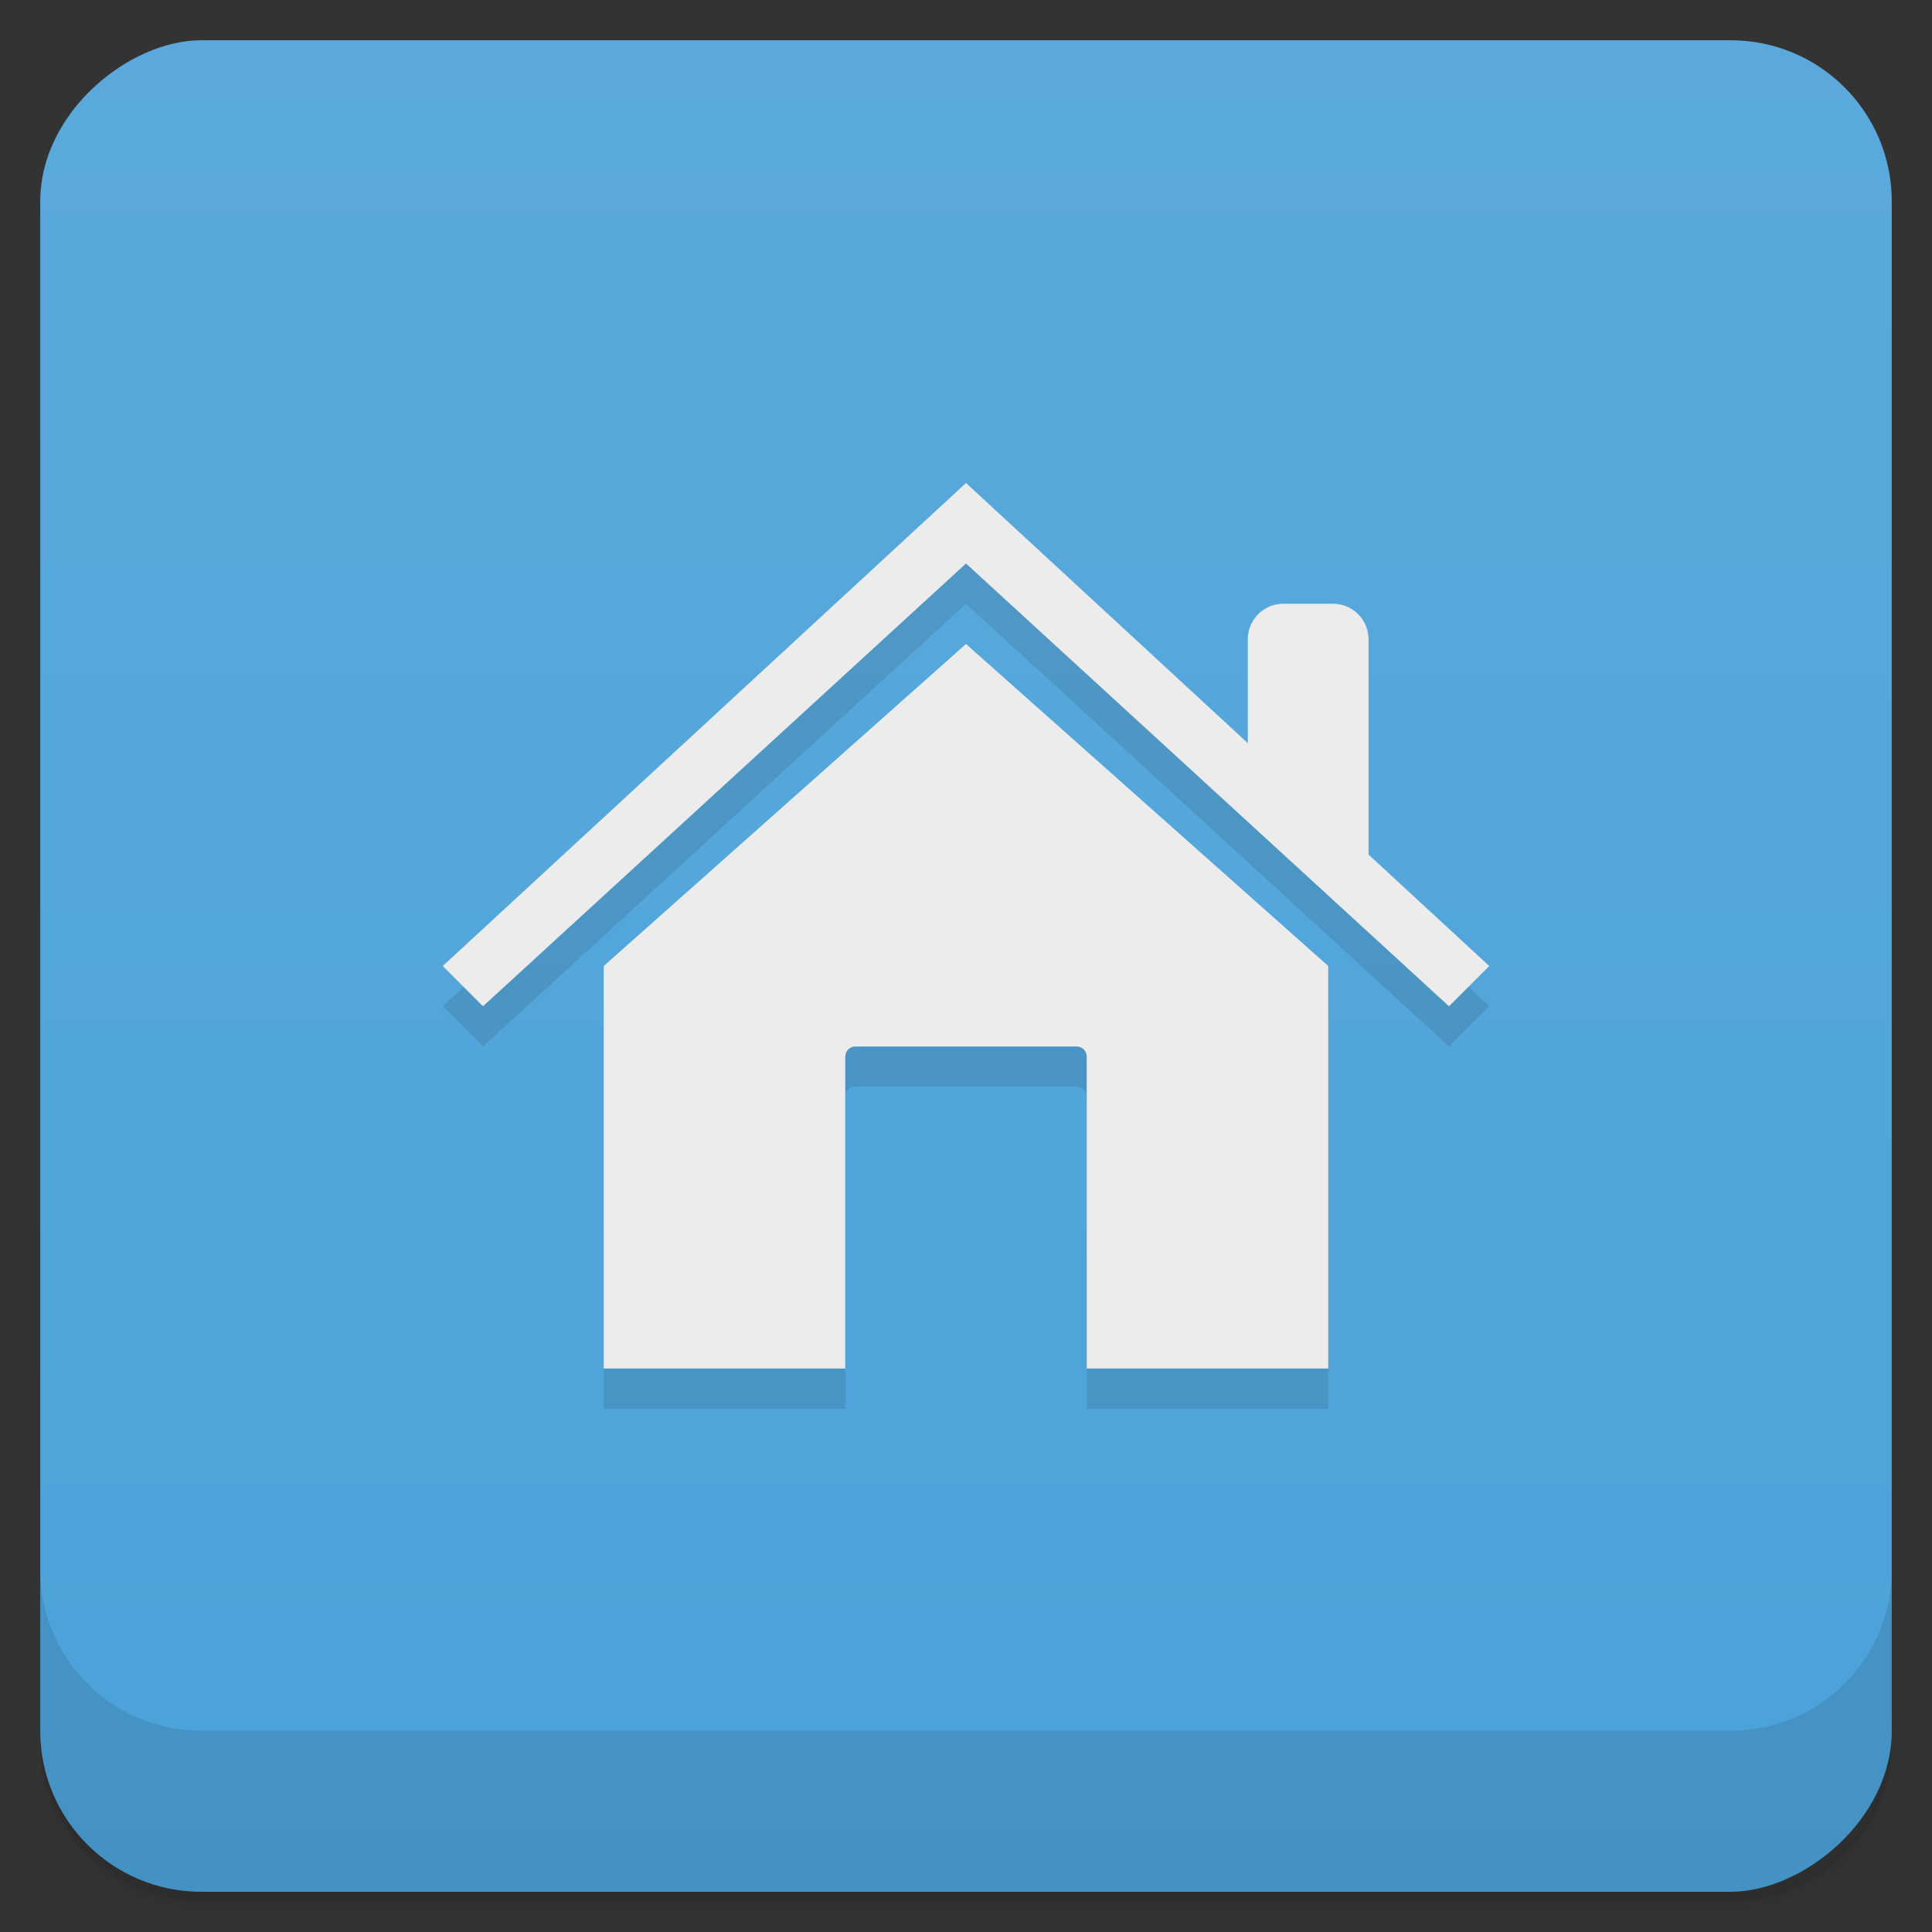 <svg viewBox="0 0 48 48"><rect x="0" y="0" width="48" height="48" fill="#333333" stroke="none"/><defs><linearGradient id="linearGradient3764" x1="1" x2="47" gradientUnits="userSpaceOnUse" gradientTransform="translate(-48,0.002)"><stop stop-color="#4ba2d9" stop-opacity="1"/><stop offset="1" stop-color="#5ba9dc" stop-opacity="1"/></linearGradient><clipPath id="clipPath-559435077"><g transform="translate(0,-1004.362)"><rect rx="4" y="1005.36" x="1" height="46" width="46" fill="#1890d0"/></g></clipPath><clipPath id="clipPath-571982744"><g transform="translate(0,-1004.362)"><rect rx="4" y="1005.36" x="1" height="46" width="46" fill="#1890d0"/></g></clipPath></defs><g><path d="m 1 43 l 0 0.25 c 0 2.216 1.784 4 4 4 l 38 0 c 2.216 0 4 -1.784 4 -4 l 0 -0.25 c 0 2.216 -1.784 4 -4 4 l -38 0 c -2.216 0 -4 -1.784 -4 -4 z m 0 0.5 l 0 0.5 c 0 2.216 1.784 4 4 4 l 38 0 c 2.216 0 4 -1.784 4 -4 l 0 -0.5 c 0 2.216 -1.784 4 -4 4 l -38 0 c -2.216 0 -4 -1.784 -4 -4 z" opacity="0.02"/><path d="m 1 43.25 l 0 0.25 c 0 2.216 1.784 4 4 4 l 38 0 c 2.216 0 4 -1.784 4 -4 l 0 -0.25 c 0 2.216 -1.784 4 -4 4 l -38 0 c -2.216 0 -4 -1.784 -4 -4 z" opacity="0.05"/><path d="m 1 43 l 0 0.25 c 0 2.216 1.784 4 4 4 l 38 0 c 2.216 0 4 -1.784 4 -4 l 0 -0.25 c 0 2.216 -1.784 4 -4 4 l -38 0 c -2.216 0 -4 -1.784 -4 -4 z" opacity="0.1"/></g><g><rect width="46" height="46" x="-47" y="1" rx="4" transform="matrix(0,-1,1,0,0,0)" fill="url(#linearGradient3764)" fill-opacity="1"/></g><g><g clip-path="url(#clipPath-559435077)"><g opacity="0.1"><!-- color: #5ba9dc --><g><path d="m 31.887 16 l 1.227 0 c 0.492 0 0.887 0.395 0.887 0.887 l 0 6.113 l -1 0 l -2 -1.887 l 0 -4.227 c 0 -0.492 0.395 -0.887 0.887 -0.887 m 0 0" fill="#000"/><path d="m 24 17 l -9 8 l 0 10 l 6 0 l 0 -7.75 c 0 -0.137 0.113 -0.25 0.25 -0.25 l 5.5 0 c 0.137 0 0.25 0.113 0.25 0.25 l 0 7.75 l 6 0 l 0 -10 m -9 -8" fill="#000"/><path d="m 12 26 l -1 -1 l 13 -12 l 13 12 l -1 1 l -12 -11 m -12 11" fill="#000"/></g></g></g></g><g><g clip-path="url(#clipPath-571982744)"><g transform="translate(0,-1)"><!-- color: #5ba9dc --><g><path d="m 31.887 16 l 1.227 0 c 0.492 0 0.887 0.395 0.887 0.887 l 0 6.113 l -1 0 l -2 -1.887 l 0 -4.227 c 0 -0.492 0.395 -0.887 0.887 -0.887 m 0 0" fill="#ececec"/><path d="m 24 17 l -9 8 l 0 10 l 6 0 l 0 -7.75 c 0 -0.137 0.113 -0.25 0.25 -0.25 l 5.5 0 c 0.137 0 0.25 0.113 0.25 0.25 l 0 7.75 l 6 0 l 0 -10 m -9 -8" fill="#ececec"/><path d="m 12 26 l -1 -1 l 13 -12 l 13 12 l -1 1 l -12 -11 m -12 11" fill="#ececec"/></g></g></g></g><g><g transform="translate(0,-1004.362)"><path d="m 1 1043.36 0 4 c 0 2.216 1.784 4 4 4 l 38 0 c 2.216 0 4 -1.784 4 -4 l 0 -4 c 0 2.216 -1.784 4 -4 4 l -38 0 c -2.216 0 -4 -1.784 -4 -4 z" opacity="0.1"/></g></g></svg>